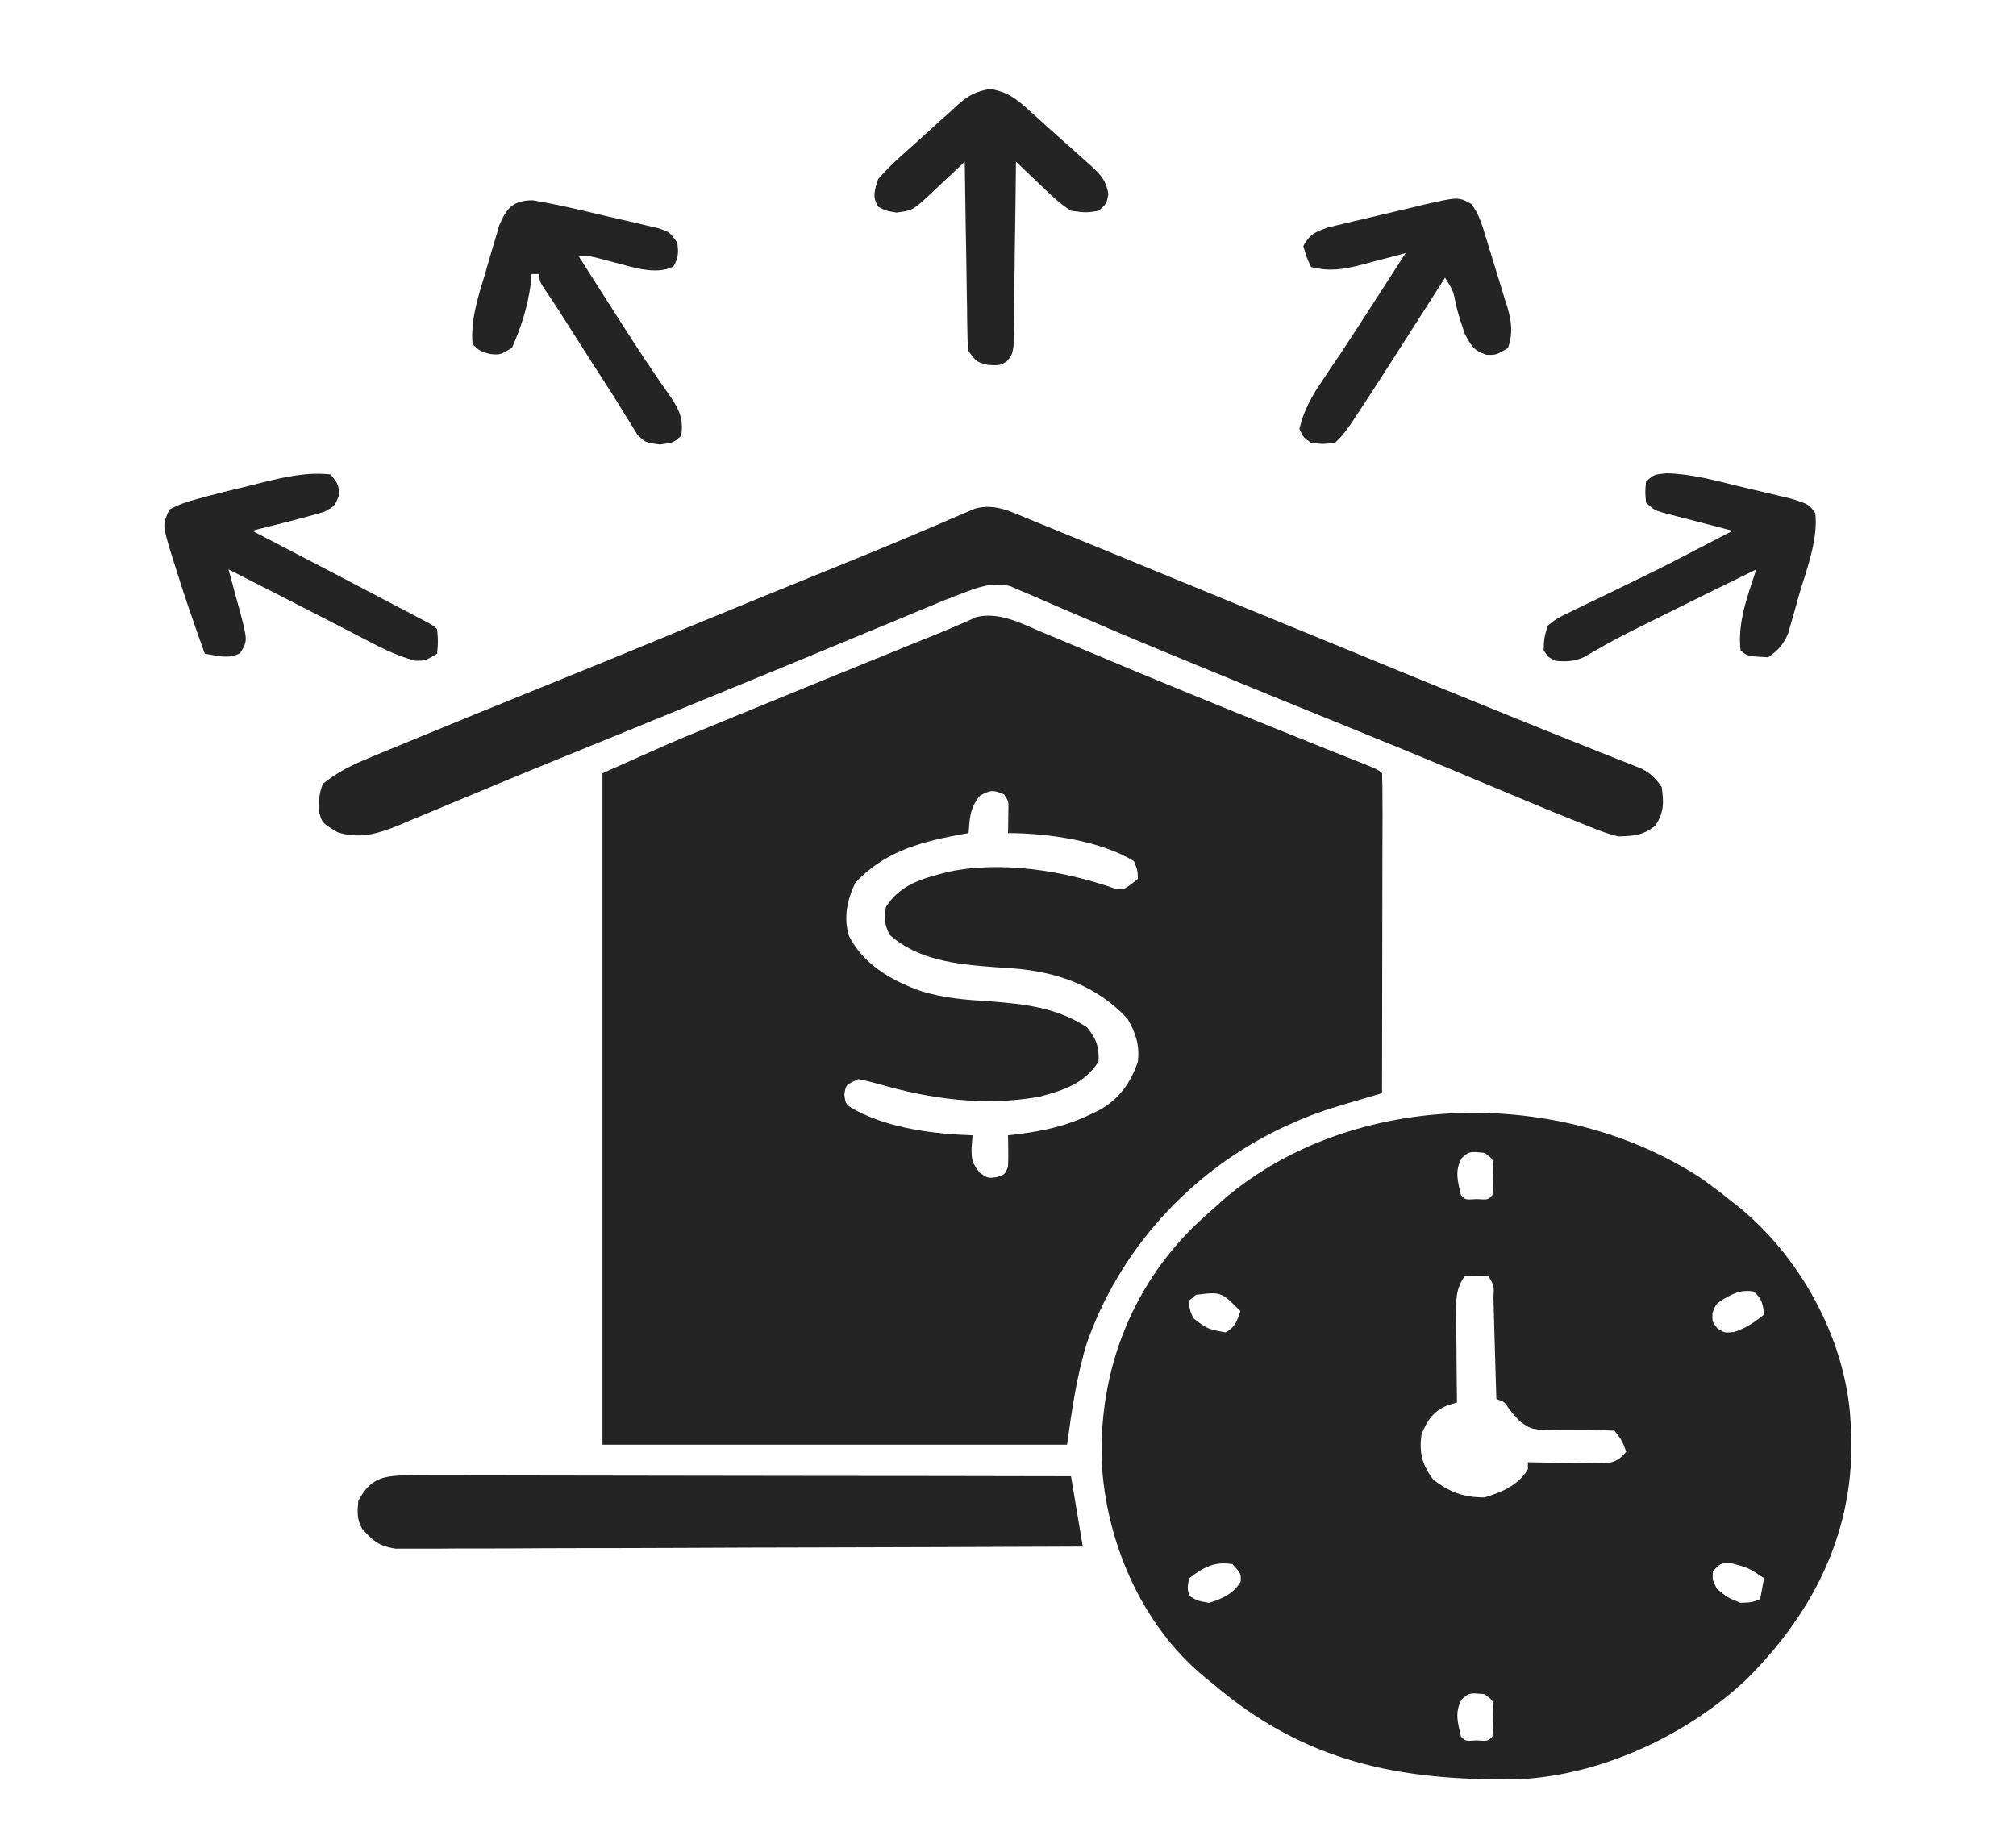 <svg xmlns="http://www.w3.org/2000/svg" width="24" height="22" viewBox="0 0 24 22" fill="none">
<g clip-path="url(#clip0_1526_63879)">
<path d="M12.393 7.522C12.432 7.538 12.47 7.554 12.509 7.57C12.591 7.604 12.672 7.639 12.754 7.673C12.927 7.746 13.1 7.818 13.273 7.89C13.361 7.927 13.449 7.964 13.537 8.001C13.943 8.17 14.349 8.336 14.757 8.501C14.82 8.527 14.884 8.552 14.947 8.578C15.221 8.689 15.496 8.8 15.771 8.91C15.816 8.928 15.86 8.946 15.906 8.964C15.987 8.996 16.067 9.028 16.148 9.06C16.401 9.161 16.401 9.161 16.453 9.207C16.458 9.326 16.459 9.443 16.458 9.562C16.459 9.599 16.459 9.636 16.459 9.674C16.458 9.798 16.458 9.921 16.458 10.045C16.458 10.13 16.457 10.215 16.457 10.301C16.457 10.526 16.457 10.751 16.456 10.976C16.456 11.205 16.456 11.435 16.455 11.664C16.455 12.115 16.454 12.565 16.453 13.016C16.405 13.03 16.357 13.044 16.307 13.059C16.243 13.078 16.179 13.097 16.115 13.116C16.083 13.125 16.051 13.134 16.018 13.144C15.794 13.21 15.579 13.283 15.369 13.38C15.323 13.401 15.323 13.401 15.275 13.422C14.143 13.957 13.318 14.907 12.939 15.991C12.816 16.387 12.76 16.795 12.703 17.201C10.878 17.201 9.053 17.201 7.172 17.201C7.172 14.563 7.172 11.925 7.172 9.207C8.034 8.822 8.034 8.822 8.341 8.697C8.376 8.683 8.411 8.668 8.448 8.653C8.56 8.607 8.673 8.56 8.786 8.514C8.866 8.481 8.945 8.449 9.025 8.416C9.617 8.173 10.21 7.932 10.803 7.691C10.833 7.679 10.863 7.667 10.894 7.654C10.978 7.62 11.063 7.586 11.148 7.552C11.24 7.514 11.332 7.476 11.423 7.436C11.459 7.42 11.496 7.404 11.533 7.388C11.563 7.374 11.592 7.361 11.623 7.347C11.895 7.282 12.154 7.42 12.393 7.522ZM11.663 9.477C11.545 9.625 11.545 9.738 11.531 9.919C11.492 9.926 11.452 9.933 11.411 9.94C10.915 10.035 10.513 10.155 10.181 10.513C10.085 10.715 10.041 10.926 10.106 11.142C10.272 11.473 10.6 11.673 10.969 11.802C11.238 11.884 11.495 11.905 11.777 11.922C12.209 11.955 12.587 11.998 12.943 12.234C13.056 12.378 13.085 12.463 13.078 12.639C12.916 12.893 12.681 12.978 12.375 13.058C11.727 13.175 11.076 13.087 10.454 12.905C10.377 12.883 10.298 12.865 10.219 12.848C10.069 12.917 10.069 12.917 10.052 13.032C10.067 13.152 10.067 13.152 10.199 13.226C10.607 13.437 11.112 13.501 11.578 13.518C11.574 13.57 11.57 13.622 11.566 13.675C11.566 13.809 11.572 13.845 11.66 13.96C11.759 14.03 11.759 14.03 11.868 14.015C11.962 13.984 11.962 13.984 12 13.895C12.003 13.83 12.004 13.766 12.003 13.701C12.002 13.667 12.002 13.633 12.002 13.598C12.001 13.571 12.001 13.545 12 13.518C12.036 13.514 12.071 13.51 12.108 13.506C12.428 13.464 12.701 13.406 12.984 13.267C13.014 13.253 13.044 13.239 13.075 13.224C13.328 13.087 13.46 12.89 13.547 12.639C13.567 12.442 13.523 12.302 13.421 12.127C13.063 11.746 12.607 11.573 12.058 11.53C11.979 11.525 11.9 11.52 11.821 11.514C11.374 11.479 10.927 11.43 10.594 11.133C10.526 11.011 10.529 10.933 10.547 10.798C10.721 10.529 10.972 10.461 11.297 10.379C11.929 10.247 12.668 10.368 13.267 10.578C13.367 10.598 13.367 10.598 13.465 10.529C13.492 10.507 13.519 10.485 13.547 10.463C13.542 10.361 13.542 10.361 13.5 10.254C13.111 10.012 12.47 9.919 12 9.919C12.001 9.893 12.001 9.866 12.002 9.839C12.002 9.805 12.002 9.771 12.003 9.736C12.004 9.702 12.004 9.668 12.005 9.633C12.007 9.54 12.007 9.54 11.953 9.458C11.823 9.402 11.785 9.405 11.663 9.477Z" fill="#242424"/>
<path d="M20.253 14.03C20.381 14.121 20.504 14.215 20.626 14.313C20.659 14.339 20.692 14.365 20.726 14.392C21.488 15.029 21.99 16.018 22.032 16.95C22.035 16.991 22.037 17.033 22.04 17.076C22.074 18.201 21.627 19.161 20.792 19.995C20.109 20.638 19.098 21.131 18.096 21.184C16.639 21.21 15.524 20.973 14.438 20.047C14.406 20.021 14.374 19.996 14.341 19.969C13.569 19.331 13.165 18.33 13.116 17.41C13.081 16.375 13.436 15.359 14.228 14.588C14.312 14.509 14.398 14.432 14.485 14.355C14.52 14.324 14.555 14.293 14.591 14.261C16.122 12.971 18.589 12.939 20.253 14.03ZM17.4 13.79C17.316 13.949 17.354 14.058 17.392 14.229C17.444 14.286 17.444 14.286 17.579 14.277C17.714 14.286 17.714 14.286 17.767 14.229C17.773 14.161 17.775 14.092 17.775 14.023C17.776 13.966 17.776 13.966 17.777 13.909C17.777 13.803 17.777 13.803 17.673 13.727C17.491 13.709 17.491 13.709 17.4 13.79ZM17.439 15.192C17.326 15.348 17.334 15.486 17.336 15.669C17.336 15.698 17.336 15.728 17.336 15.758C17.337 15.852 17.338 15.946 17.339 16.04C17.339 16.103 17.34 16.167 17.34 16.231C17.341 16.387 17.343 16.543 17.345 16.699C17.29 16.715 17.29 16.715 17.234 16.732C17.058 16.804 16.989 16.919 16.923 17.075C16.893 17.294 16.927 17.436 17.064 17.619C17.258 17.765 17.418 17.829 17.673 17.829C17.889 17.765 18.078 17.679 18.189 17.494C18.189 17.466 18.189 17.439 18.189 17.41C18.234 17.411 18.234 17.411 18.281 17.412C18.419 17.415 18.557 17.416 18.695 17.418C18.743 17.419 18.791 17.42 18.841 17.421C18.887 17.422 18.933 17.422 18.98 17.422C19.023 17.423 19.065 17.424 19.109 17.424C19.24 17.408 19.28 17.375 19.36 17.285C19.309 17.149 19.309 17.149 19.22 17.034C19.146 17.03 19.073 17.03 19 17.031C18.954 17.03 18.909 17.03 18.863 17.029C18.768 17.029 18.673 17.029 18.578 17.03C18.235 17.024 18.235 17.024 18.096 16.925C18.021 16.846 18.021 16.846 17.959 16.766C17.911 16.692 17.911 16.692 17.814 16.657C17.812 16.614 17.811 16.571 17.81 16.527C17.806 16.368 17.801 16.21 17.796 16.051C17.794 15.982 17.792 15.914 17.79 15.845C17.788 15.746 17.785 15.648 17.782 15.549C17.781 15.518 17.78 15.487 17.779 15.456C17.788 15.312 17.788 15.312 17.72 15.192C17.626 15.19 17.532 15.19 17.439 15.192ZM14.236 15.417C14.21 15.439 14.184 15.462 14.157 15.485C14.159 15.584 14.159 15.584 14.204 15.694C14.376 15.825 14.376 15.825 14.591 15.864C14.708 15.801 14.727 15.725 14.767 15.611C14.538 15.38 14.538 15.38 14.236 15.417ZM20.509 15.473C20.428 15.527 20.428 15.527 20.386 15.634C20.383 15.737 20.383 15.737 20.444 15.815C20.531 15.871 20.531 15.871 20.644 15.859C20.79 15.812 20.885 15.744 21.001 15.652C20.987 15.531 20.978 15.463 20.878 15.378C20.722 15.352 20.64 15.399 20.509 15.473ZM14.157 18.791C14.134 18.903 14.134 18.903 14.157 19.001C14.256 19.06 14.256 19.06 14.392 19.084C14.556 19.036 14.689 18.97 14.77 18.831C14.774 18.736 14.774 18.736 14.673 18.624C14.454 18.586 14.321 18.666 14.157 18.791ZM20.392 18.708C20.385 18.811 20.385 18.811 20.439 18.917C20.564 19.021 20.564 19.021 20.72 19.084C20.851 19.079 20.851 19.079 20.954 19.042C20.97 18.96 20.985 18.877 21.001 18.791C20.813 18.665 20.813 18.665 20.591 18.608C20.476 18.616 20.476 18.616 20.392 18.708ZM17.4 20.235C17.316 20.394 17.354 20.504 17.392 20.675C17.444 20.731 17.444 20.731 17.579 20.722C17.714 20.731 17.714 20.731 17.767 20.675C17.773 20.606 17.775 20.537 17.775 20.468C17.776 20.412 17.776 20.412 17.777 20.354C17.777 20.248 17.777 20.248 17.673 20.172C17.491 20.155 17.491 20.155 17.4 20.235Z" fill="#242424"/>
<path d="M12.255 6.183C12.284 6.195 12.313 6.206 12.344 6.219C12.441 6.258 12.537 6.298 12.634 6.338C12.703 6.367 12.772 6.395 12.841 6.423C13.025 6.498 13.208 6.573 13.391 6.648C13.57 6.722 13.749 6.796 13.928 6.869C14.401 7.063 14.874 7.257 15.346 7.451C15.602 7.556 15.858 7.661 16.115 7.766C16.151 7.781 16.186 7.796 16.223 7.811C16.71 8.011 17.197 8.209 17.684 8.407C17.78 8.446 17.877 8.485 17.973 8.524C18.268 8.644 18.563 8.763 18.859 8.88C18.911 8.901 18.963 8.922 19.017 8.944C19.114 8.983 19.211 9.021 19.308 9.059C19.351 9.076 19.393 9.093 19.437 9.11C19.491 9.132 19.491 9.132 19.547 9.154C19.66 9.215 19.715 9.272 19.783 9.373C19.807 9.565 19.811 9.66 19.709 9.83C19.556 9.946 19.467 9.952 19.267 9.959C19.12 9.924 18.986 9.869 18.848 9.812C18.806 9.795 18.764 9.779 18.721 9.761C18.574 9.703 18.428 9.642 18.283 9.582C18.2 9.547 18.2 9.547 18.115 9.512C17.868 9.409 17.621 9.306 17.374 9.202C16.928 9.014 16.48 8.83 16.03 8.648C15.498 8.433 14.968 8.216 14.438 7.998C14.322 7.95 14.207 7.902 14.091 7.855C13.75 7.715 13.41 7.575 13.072 7.428C12.931 7.367 12.789 7.307 12.647 7.247C12.581 7.219 12.515 7.19 12.449 7.161C12.359 7.121 12.268 7.082 12.176 7.044C12.125 7.022 12.074 6.999 12.022 6.977C11.795 6.932 11.648 6.99 11.439 7.071C11.407 7.083 11.376 7.094 11.343 7.107C11.248 7.144 11.153 7.183 11.059 7.223C11.006 7.245 11.006 7.245 10.952 7.267C10.837 7.315 10.722 7.363 10.607 7.411C10.525 7.445 10.444 7.478 10.362 7.512C10.194 7.582 10.026 7.652 9.858 7.721C9.483 7.877 9.108 8.031 8.732 8.185C8.66 8.215 8.588 8.244 8.516 8.274C8.165 8.417 7.815 8.561 7.464 8.704C7.43 8.718 7.396 8.732 7.362 8.746C7.193 8.815 7.024 8.883 6.856 8.952C6.53 9.084 6.205 9.218 5.88 9.353C5.721 9.42 5.562 9.486 5.402 9.552C5.326 9.584 5.25 9.616 5.173 9.648C5.068 9.692 4.961 9.736 4.855 9.78C4.824 9.794 4.793 9.807 4.761 9.821C4.509 9.924 4.286 9.995 4.018 9.909C3.834 9.798 3.834 9.798 3.798 9.666C3.794 9.547 3.797 9.442 3.845 9.331C4.01 9.199 4.177 9.114 4.376 9.032C4.419 9.014 4.419 9.014 4.463 8.995C4.558 8.956 4.653 8.917 4.748 8.878C4.815 8.85 4.882 8.822 4.95 8.794C5.473 8.578 5.998 8.365 6.524 8.152C7.031 7.947 7.536 7.74 8.04 7.531C8.678 7.268 9.316 7.006 9.956 6.748C10.259 6.626 10.56 6.502 10.86 6.375C10.917 6.351 10.974 6.326 11.031 6.302C11.136 6.258 11.241 6.213 11.345 6.167C11.391 6.148 11.438 6.128 11.485 6.108C11.525 6.091 11.565 6.074 11.606 6.056C11.844 5.99 12.039 6.094 12.255 6.183Z" fill="#242424"/>
<path d="M4.875 17.567C4.909 17.567 4.942 17.567 4.977 17.566C5.09 17.566 5.203 17.567 5.316 17.567C5.397 17.567 5.477 17.567 5.558 17.567C5.778 17.567 5.998 17.568 6.217 17.568C6.447 17.569 6.677 17.569 6.906 17.569C7.341 17.569 7.776 17.57 8.21 17.571C8.705 17.572 9.2 17.572 9.695 17.573C10.713 17.573 11.732 17.575 12.75 17.577C12.796 17.853 12.843 18.129 12.89 18.414C11.807 18.419 10.723 18.422 9.639 18.425C9.136 18.426 8.633 18.427 8.129 18.43C7.691 18.432 7.252 18.433 6.814 18.433C6.581 18.434 6.349 18.434 6.117 18.436C5.898 18.437 5.68 18.438 5.461 18.437C5.381 18.438 5.301 18.438 5.22 18.439C5.111 18.44 5.001 18.439 4.892 18.439C4.8 18.439 4.8 18.439 4.706 18.439C4.506 18.407 4.438 18.343 4.312 18.204C4.246 18.087 4.254 18.001 4.266 17.87C4.408 17.602 4.556 17.566 4.875 17.567Z" fill="#242424"/>
<path d="M6.342 2.385C6.626 2.432 6.907 2.499 7.186 2.566C7.284 2.589 7.381 2.611 7.479 2.633C7.541 2.648 7.603 2.662 7.665 2.677C7.721 2.69 7.777 2.703 7.835 2.717C7.969 2.761 7.969 2.761 8.062 2.887C8.079 3.003 8.078 3.07 8.016 3.174C7.798 3.284 7.5 3.17 7.274 3.114C7.231 3.103 7.189 3.092 7.144 3.08C7.028 3.049 7.028 3.049 6.891 3.054C6.988 3.208 7.086 3.361 7.184 3.514C7.236 3.595 7.288 3.676 7.339 3.757C7.488 3.991 7.638 4.224 7.795 4.453C7.817 4.485 7.838 4.518 7.861 4.551C7.9 4.608 7.94 4.665 7.981 4.722C8.091 4.883 8.139 4.999 8.109 5.189C8.016 5.272 8.016 5.272 7.857 5.292C7.687 5.272 7.687 5.272 7.587 5.175C7.56 5.13 7.532 5.085 7.504 5.038C7.488 5.014 7.473 4.989 7.457 4.964C7.425 4.912 7.392 4.86 7.361 4.808C7.298 4.705 7.232 4.603 7.166 4.501C7.084 4.375 7.003 4.248 6.923 4.121C6.873 4.044 6.824 3.966 6.774 3.888C6.73 3.818 6.686 3.749 6.641 3.679C6.59 3.599 6.537 3.519 6.482 3.441C6.422 3.347 6.422 3.347 6.422 3.263C6.391 3.263 6.36 3.263 6.328 3.263C6.324 3.307 6.32 3.351 6.316 3.397C6.28 3.652 6.203 3.905 6.094 4.142C5.953 4.226 5.953 4.226 5.833 4.215C5.719 4.184 5.719 4.184 5.625 4.1C5.602 3.806 5.69 3.539 5.775 3.258C5.801 3.172 5.825 3.085 5.85 2.999C5.867 2.943 5.883 2.888 5.9 2.833C5.914 2.783 5.929 2.733 5.944 2.681C6.027 2.488 6.102 2.384 6.342 2.385Z" fill="#242424"/>
<path d="M3.938 5.649C4.032 5.774 4.032 5.774 4.035 5.9C3.985 6.026 3.985 6.026 3.859 6.094C3.792 6.114 3.725 6.133 3.657 6.151C3.602 6.166 3.546 6.181 3.489 6.196C3.327 6.238 3.164 6.279 3.001 6.319C3.029 6.333 3.058 6.348 3.088 6.364C3.629 6.645 4.169 6.927 4.709 7.211C4.775 7.245 4.775 7.245 4.843 7.281C4.884 7.303 4.925 7.324 4.966 7.346C5.002 7.365 5.038 7.384 5.075 7.403C5.157 7.449 5.157 7.449 5.204 7.49C5.216 7.634 5.216 7.634 5.204 7.783C5.063 7.867 5.063 7.867 4.945 7.867C4.704 7.805 4.502 7.695 4.287 7.582C4.24 7.558 4.193 7.534 4.145 7.509C4.047 7.459 3.949 7.408 3.852 7.358C3.661 7.259 3.469 7.161 3.277 7.063C3.091 6.969 2.905 6.874 2.72 6.779C2.733 6.828 2.747 6.877 2.761 6.927C2.778 6.992 2.796 7.057 2.813 7.122C2.822 7.154 2.831 7.186 2.84 7.219C2.951 7.63 2.951 7.63 2.857 7.778C2.716 7.851 2.594 7.807 2.438 7.783C2.307 7.421 2.182 7.057 2.069 6.69C2.053 6.64 2.053 6.64 2.037 6.589C1.934 6.248 1.934 6.248 2.016 6.067C2.132 6.006 2.218 5.975 2.345 5.942C2.389 5.93 2.434 5.918 2.48 5.905C2.636 5.864 2.793 5.825 2.951 5.788C3.031 5.767 3.031 5.767 3.113 5.747C3.393 5.679 3.648 5.618 3.938 5.649Z" fill="#242424"/>
<path d="M17.516 2.429C17.607 2.548 17.644 2.678 17.686 2.816C17.695 2.846 17.704 2.876 17.714 2.907C17.733 2.97 17.753 3.033 17.772 3.096C17.801 3.193 17.831 3.289 17.861 3.385C17.88 3.446 17.899 3.508 17.917 3.57C17.926 3.598 17.935 3.627 17.945 3.656C17.996 3.832 18.012 3.968 17.953 4.143C17.812 4.227 17.812 4.227 17.695 4.224C17.536 4.171 17.514 4.111 17.438 3.976C17.401 3.867 17.367 3.761 17.338 3.651C17.302 3.464 17.302 3.464 17.203 3.306C17.173 3.354 17.173 3.354 17.142 3.402C16.46 4.47 16.46 4.47 16.178 4.902C16.159 4.93 16.14 4.959 16.121 4.988C16.052 5.094 15.988 5.186 15.891 5.273C15.753 5.289 15.753 5.289 15.609 5.273C15.516 5.208 15.516 5.208 15.469 5.106C15.522 4.881 15.624 4.702 15.759 4.507C15.8 4.445 15.842 4.383 15.883 4.321C15.918 4.27 15.918 4.27 15.954 4.218C16.109 3.984 16.26 3.748 16.412 3.513C16.444 3.463 16.476 3.413 16.508 3.364C16.584 3.247 16.659 3.13 16.734 3.013C16.677 3.028 16.619 3.044 16.56 3.06C16.483 3.08 16.407 3.1 16.33 3.12C16.292 3.13 16.254 3.141 16.215 3.151C15.996 3.208 15.836 3.235 15.609 3.18C15.554 3.065 15.554 3.065 15.516 2.929C15.589 2.793 15.652 2.763 15.81 2.708C15.873 2.692 15.937 2.677 16 2.663C16.034 2.655 16.067 2.647 16.102 2.638C16.173 2.621 16.244 2.605 16.315 2.588C16.423 2.563 16.531 2.537 16.64 2.511C16.709 2.494 16.778 2.478 16.847 2.462C16.879 2.454 16.911 2.446 16.944 2.438C17.361 2.343 17.361 2.343 17.516 2.429Z" fill="#242424"/>
<path d="M19.838 5.635C20.128 5.641 20.407 5.718 20.686 5.786C20.783 5.81 20.88 5.832 20.977 5.855C21.039 5.87 21.101 5.884 21.163 5.899C21.246 5.919 21.246 5.919 21.332 5.94C21.534 6.005 21.534 6.005 21.611 6.11C21.646 6.437 21.5 6.797 21.409 7.11C21.388 7.185 21.388 7.185 21.367 7.263C21.346 7.336 21.346 7.336 21.325 7.41C21.312 7.454 21.3 7.498 21.287 7.543C21.23 7.674 21.173 7.74 21.049 7.826C20.8 7.813 20.8 7.813 20.721 7.743C20.683 7.408 20.804 7.098 20.908 6.78C20.539 6.959 20.171 7.141 19.804 7.324C19.754 7.349 19.704 7.373 19.653 7.399C19.58 7.436 19.58 7.436 19.505 7.473C19.457 7.497 19.409 7.521 19.36 7.545C19.189 7.633 19.022 7.727 18.857 7.824C18.734 7.876 18.652 7.88 18.518 7.868C18.43 7.824 18.43 7.824 18.377 7.743C18.381 7.601 18.381 7.601 18.424 7.45C18.535 7.362 18.535 7.362 18.684 7.291C18.711 7.278 18.738 7.264 18.765 7.251C18.852 7.208 18.94 7.167 19.027 7.125C19.087 7.096 19.147 7.067 19.207 7.038C19.326 6.979 19.446 6.921 19.566 6.863C19.802 6.749 20.033 6.629 20.264 6.508C20.335 6.471 20.407 6.434 20.478 6.397C20.527 6.371 20.576 6.346 20.627 6.32C20.599 6.312 20.571 6.305 20.542 6.298C20.416 6.265 20.29 6.232 20.164 6.199C20.12 6.188 20.076 6.177 20.031 6.165C19.989 6.154 19.947 6.143 19.904 6.132C19.865 6.122 19.826 6.111 19.786 6.101C19.689 6.069 19.689 6.069 19.596 5.985C19.584 5.859 19.584 5.859 19.596 5.734C19.689 5.65 19.689 5.65 19.838 5.635Z" fill="#242424"/>
<path d="M11.789 1.059C12 1.095 12.108 1.183 12.253 1.316C12.279 1.339 12.306 1.363 12.333 1.387C12.389 1.437 12.444 1.487 12.499 1.538C12.584 1.615 12.669 1.69 12.756 1.766C12.81 1.815 12.864 1.863 12.918 1.912C12.943 1.935 12.969 1.957 12.995 1.98C13.114 2.091 13.17 2.158 13.195 2.312C13.173 2.426 13.173 2.426 13.079 2.51C12.931 2.533 12.931 2.533 12.751 2.51C12.617 2.426 12.512 2.324 12.402 2.217C12.372 2.189 12.343 2.161 12.312 2.132C12.239 2.063 12.166 1.994 12.095 1.924C12.094 1.952 12.094 1.981 12.094 2.01C12.091 2.307 12.087 2.604 12.082 2.9C12.081 3.011 12.079 3.122 12.078 3.233C12.077 3.392 12.074 3.551 12.072 3.71C12.071 3.784 12.071 3.784 12.071 3.86C12.07 3.907 12.069 3.953 12.068 4C12.068 4.041 12.067 4.081 12.066 4.123C12.048 4.226 12.048 4.226 11.985 4.303C11.907 4.351 11.907 4.351 11.764 4.346C11.626 4.309 11.626 4.309 11.532 4.184C11.519 4.083 11.519 4.083 11.517 3.962C11.516 3.917 11.515 3.872 11.514 3.825C11.514 3.776 11.513 3.727 11.513 3.677C11.512 3.627 11.511 3.577 11.51 3.526C11.507 3.366 11.505 3.206 11.503 3.046C11.501 2.938 11.499 2.829 11.497 2.721C11.493 2.455 11.489 2.189 11.485 1.924C11.467 1.941 11.448 1.959 11.43 1.978C11.345 2.058 11.26 2.137 11.175 2.217C11.146 2.245 11.117 2.273 11.087 2.301C10.866 2.505 10.866 2.505 10.672 2.531C10.548 2.51 10.548 2.51 10.457 2.463C10.379 2.34 10.413 2.267 10.454 2.133C10.534 2.04 10.611 1.962 10.703 1.88C10.729 1.857 10.754 1.834 10.78 1.81C10.833 1.762 10.886 1.715 10.94 1.667C11.022 1.594 11.102 1.52 11.183 1.446C11.235 1.4 11.287 1.353 11.339 1.307C11.363 1.285 11.387 1.263 11.411 1.24C11.535 1.133 11.619 1.088 11.789 1.059Z" fill="#242424"/>
</g>
<defs>
<clipPath id="clip0_1526_63879">
<rect width="24" height="21.429" fill="white" transform="translate(0 0.418)"/>
</clipPath>
</defs>
</svg>